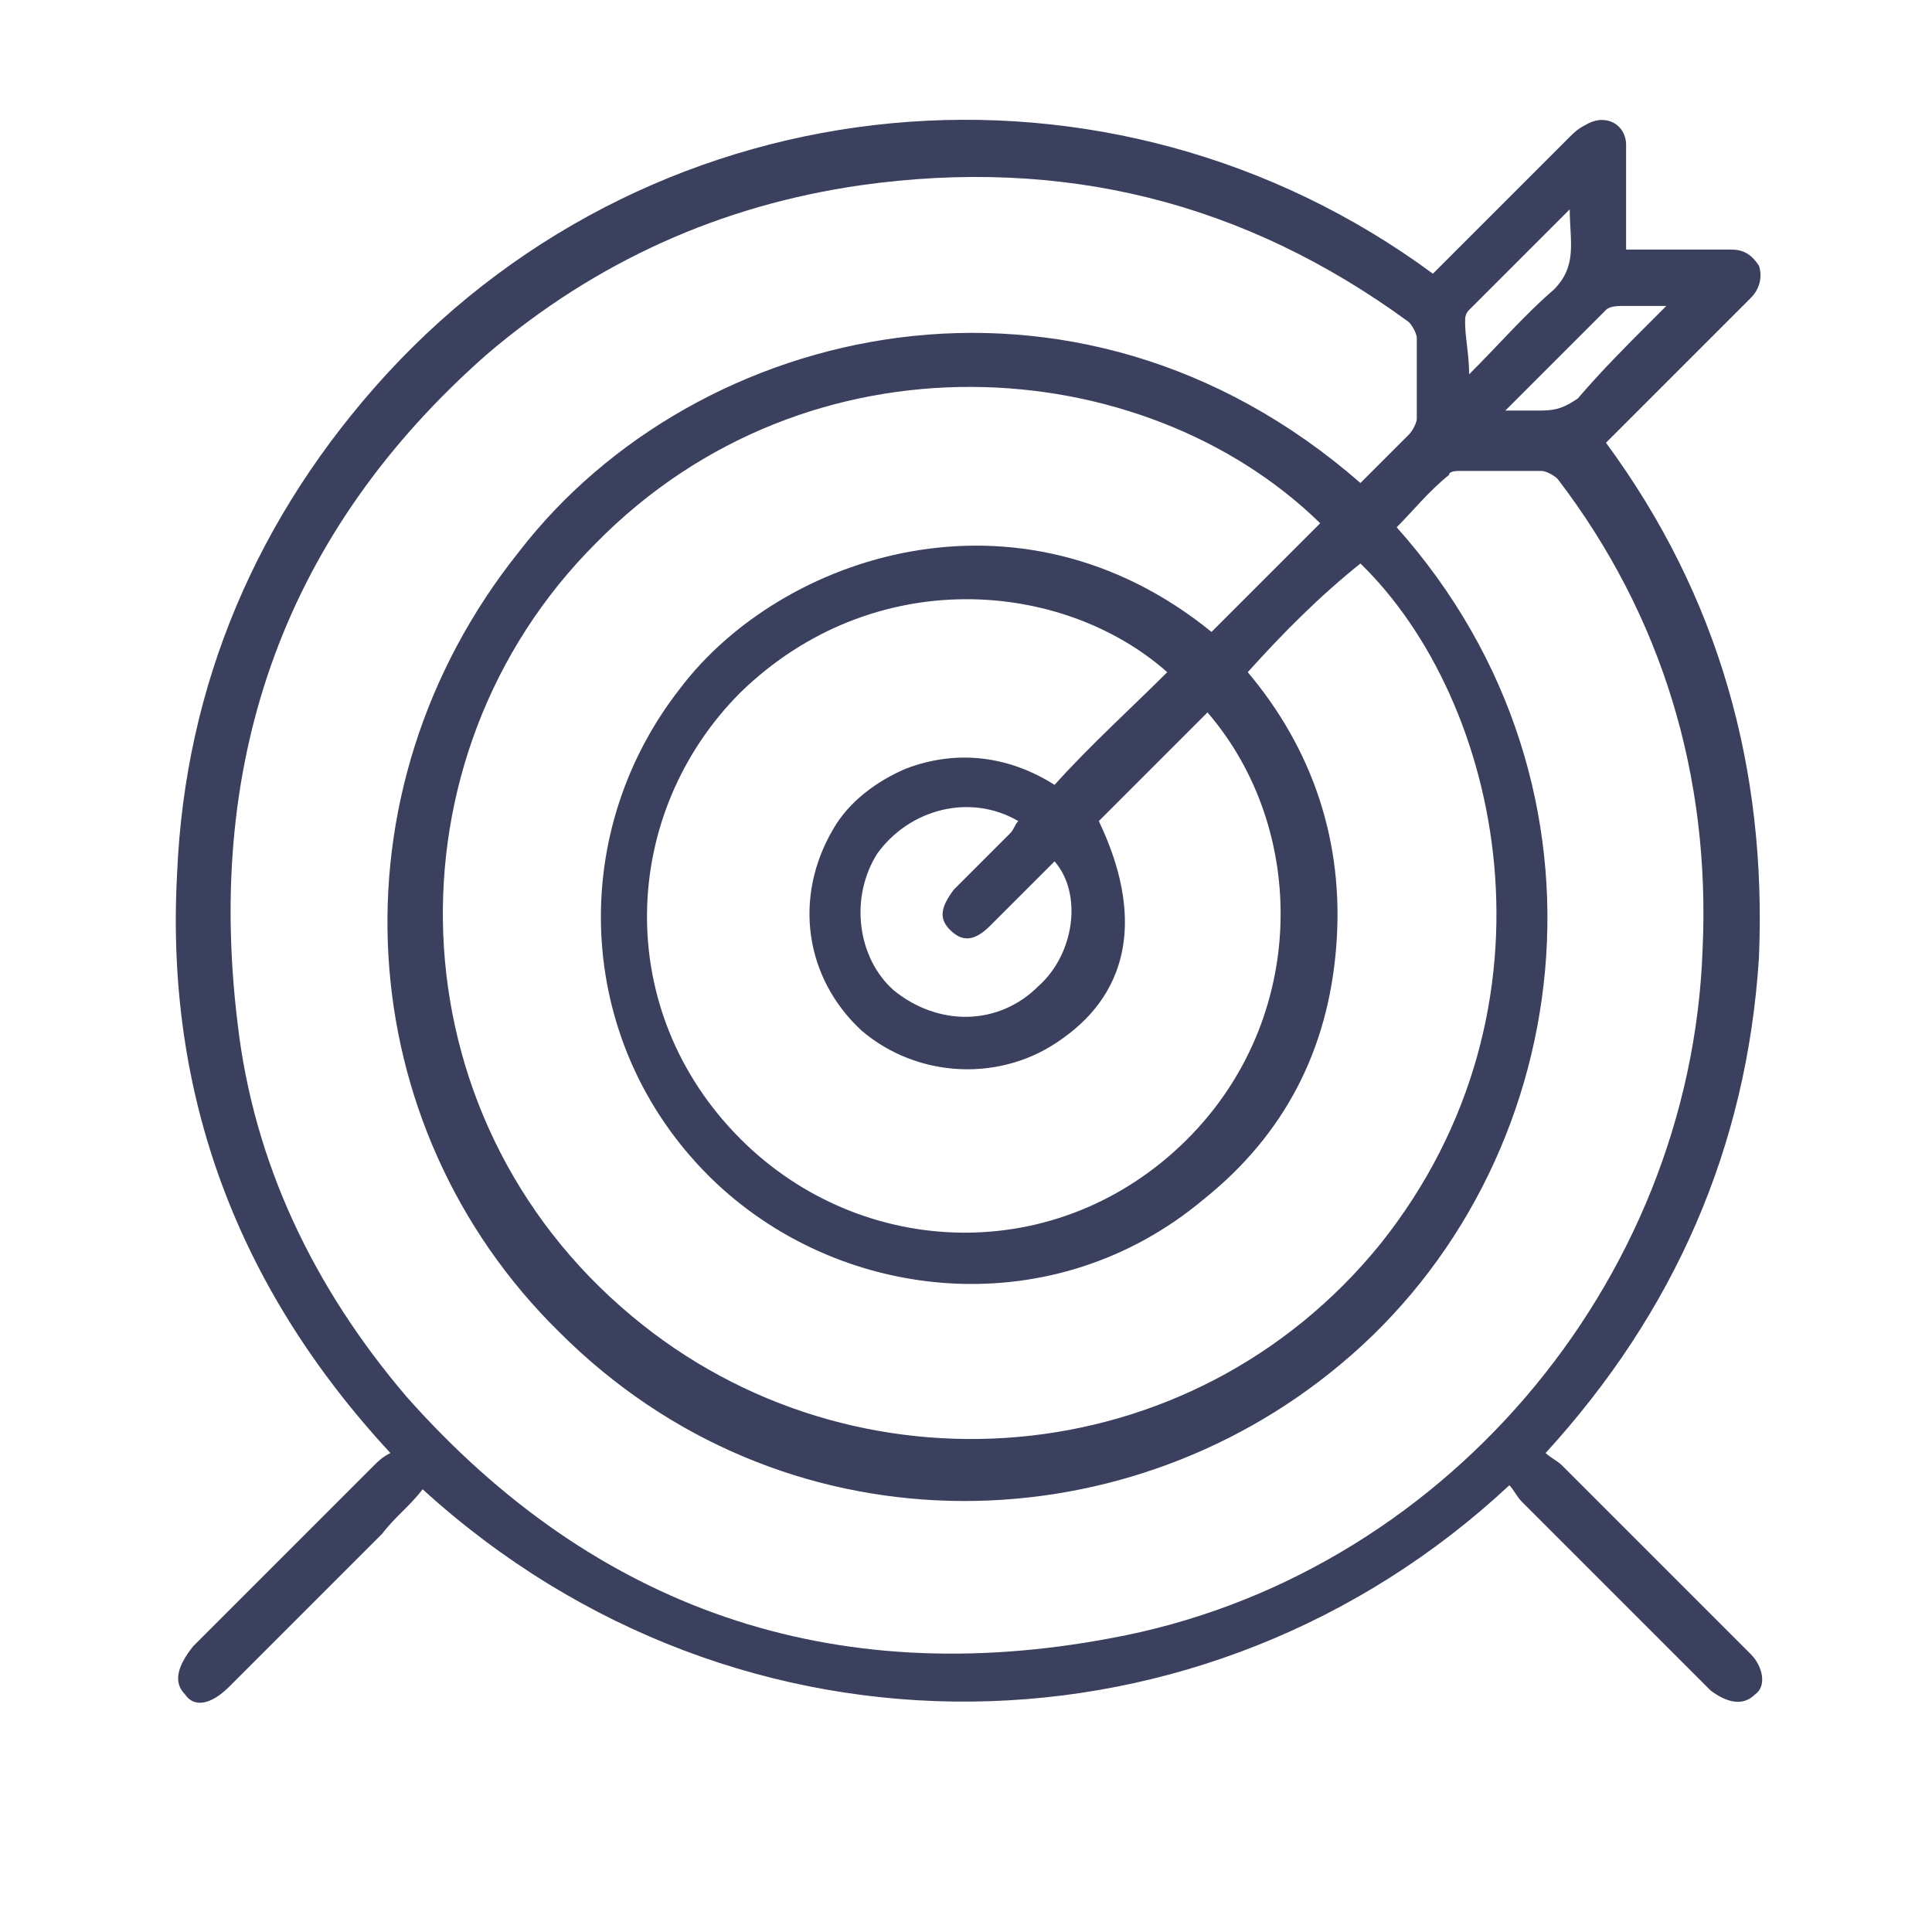 <?xml version="1.0" encoding="utf-8"?>
<!-- Generator: Adobe Illustrator 26.2.1, SVG Export Plug-In . SVG Version: 6.00 Build 0)  -->
<svg version="1.1" baseProfile="tiny" id="Layer_1" xmlns="http://www.w3.org/2000/svg" xmlns:xlink="http://www.w3.org/1999/xlink"
	 x="0px" y="0px" width="48px" height="48px" viewBox="0 0 48 48" overflow="visible" xml:space="preserve">
<g id="lWNpAC_00000015357186417057856590000007368359121309866403_">
	<g>
		<g>
			<path fill="#3a405d" d="M35.6,6.8c1.1-1.1,2.3-2.3,3.4-3.4c0.1-0.1,0.2-0.2,0.4-0.3c0.5-0.3,1,0,1,0.5c0,0.7,0,1.4,0,2.1c0,0.1,0,0.3,0,0.5
				c0.6,0,1.2,0,1.8,0c0.3,0,0.5,0,0.8,0c0.3,0,0.5,0.1,0.7,0.4c0.1,0.3,0,0.6-0.2,0.8c-0.2,0.2-0.5,0.5-0.7,0.7
				c-0.9,0.9-1.9,1.9-2.9,2.9c2.8,3.8,4,8.1,3.8,12.8c-0.3,4.7-2.1,8.8-5.3,12.3c0.1,0.1,0.3,0.2,0.4,0.3c1.6,1.6,3.1,3.1,4.7,4.7
				c0.3,0.3,0.4,0.8,0.1,1c-0.3,0.3-0.7,0.2-1.1-0.1c-1.6-1.6-3.1-3.1-4.7-4.7c-0.1-0.1-0.2-0.3-0.3-0.4c-7.5,7-19.1,7.3-27,0.1
				c-0.3,0.4-0.7,0.7-1,1.1c-1.3,1.3-2.5,2.5-3.8,3.8c-0.5,0.5-0.9,0.5-1.1,0.2c-0.3-0.3-0.2-0.7,0.2-1.2c1.5-1.5,3-3,4.5-4.5
				c0.1-0.1,0.2-0.2,0.4-0.3C5.9,32,4.1,27.2,4.4,21.7c0.2-4.7,2-8.9,5.2-12.4C16.4,1.9,27.6,0.9,35.6,6.8z M33.8,12
				c0.4-0.4,0.8-0.8,1.2-1.2c0.1-0.1,0.2-0.3,0.2-0.4c0-0.7,0-1.4,0-2c0-0.1-0.1-0.3-0.2-0.4c-4.1-3-8.6-4.1-13.6-3.4
				c-3.5,0.5-6.6,1.9-9.3,4.2c-5,4.4-7,10-6.2,16.6c0.4,3.5,1.9,6.6,4.2,9.3c4.7,5.3,10.6,7.3,17.5,6c8.2-1.5,14.4-8.8,14.7-17.1
				c0.2-4.3-1-8.3-3.6-11.7c-0.1-0.1-0.3-0.2-0.4-0.2c-0.7,0-1.3,0-2,0c-0.1,0-0.3,0-0.3,0.1c-0.5,0.4-0.9,0.9-1.3,1.3
				c5.8,6.5,4.5,15.9-1.4,20.8c-5.5,4.6-13.9,4.7-19.4-0.8c-5.2-5.1-5.8-13.4-1-19.4C17.3,8,26.7,5.8,33.8,12z M31,16.7
				c1.6,1.9,2.4,4.2,2.2,6.8c-0.2,2.6-1.3,4.7-3.3,6.3c-3.7,3.1-8.9,2.6-12.1-0.4c-3.5-3.3-3.8-8.6-0.9-12.3
				c2.5-3.3,8.4-5.3,13.2-1.4c0.9-0.9,1.8-1.8,2.7-2.7c-4.4-4.3-12.7-4.9-18,0.5c-5.3,5.3-5.1,14.2,0.9,19.2
				c5.5,4.6,13.9,4,18.6-1.8c4.7-5.9,3-13.5-0.5-16.9C32.8,14.8,31.9,15.7,31,16.7z M27.3,20.4c1.1,2.3,0.8,4.2-0.9,5.4
				c-1.5,1.1-3.6,1-5-0.2c-1.4-1.3-1.7-3.3-0.7-5c0.4-0.7,1.1-1.2,1.8-1.5c1.3-0.5,2.6-0.3,3.7,0.4c0.9-1,1.9-1.9,2.8-2.8
				c-2.6-2.3-7.3-2.7-10.6,0.5c-3,3-3.2,7.9,0,11.1c3,3,7.9,3.2,11.1,0c3-3,3-7.7,0.5-10.6C29.1,18.6,28.2,19.5,27.3,20.4z
				 M26.2,21.4c-0.6,0.6-1.1,1.1-1.6,1.6c-0.4,0.4-0.7,0.4-1,0.1c-0.3-0.3-0.2-0.6,0.1-1c0.5-0.5,0.9-0.9,1.4-1.4
				c0.1-0.1,0.1-0.2,0.2-0.3c-1.2-0.7-2.7-0.3-3.5,0.8c-0.7,1.1-0.5,2.6,0.4,3.4c1.1,0.9,2.6,0.9,3.6-0.1
				C26.7,23.7,26.9,22.2,26.2,21.4z M36.5,9.3c0.8-0.8,1.4-1.5,2.1-2.1C39.2,6.6,39,6,39,5.2c-0.9,0.9-1.7,1.7-2.5,2.5
				c-0.1,0.1-0.1,0.2-0.1,0.3C36.4,8.4,36.5,8.8,36.5,9.3z M37.4,10.2c0.4,0,0.7,0,0.9,0c0.4,0,0.6-0.1,0.9-0.3
				C39.8,9.2,40.4,8.6,41,8c0.1-0.1,0.2-0.2,0.4-0.4c-0.4,0-0.7,0-1,0c-0.2,0-0.4,0-0.5,0.1C39.1,8.5,38.3,9.3,37.4,10.2z"/>
		</g>
	</g>
</g>
</svg>
